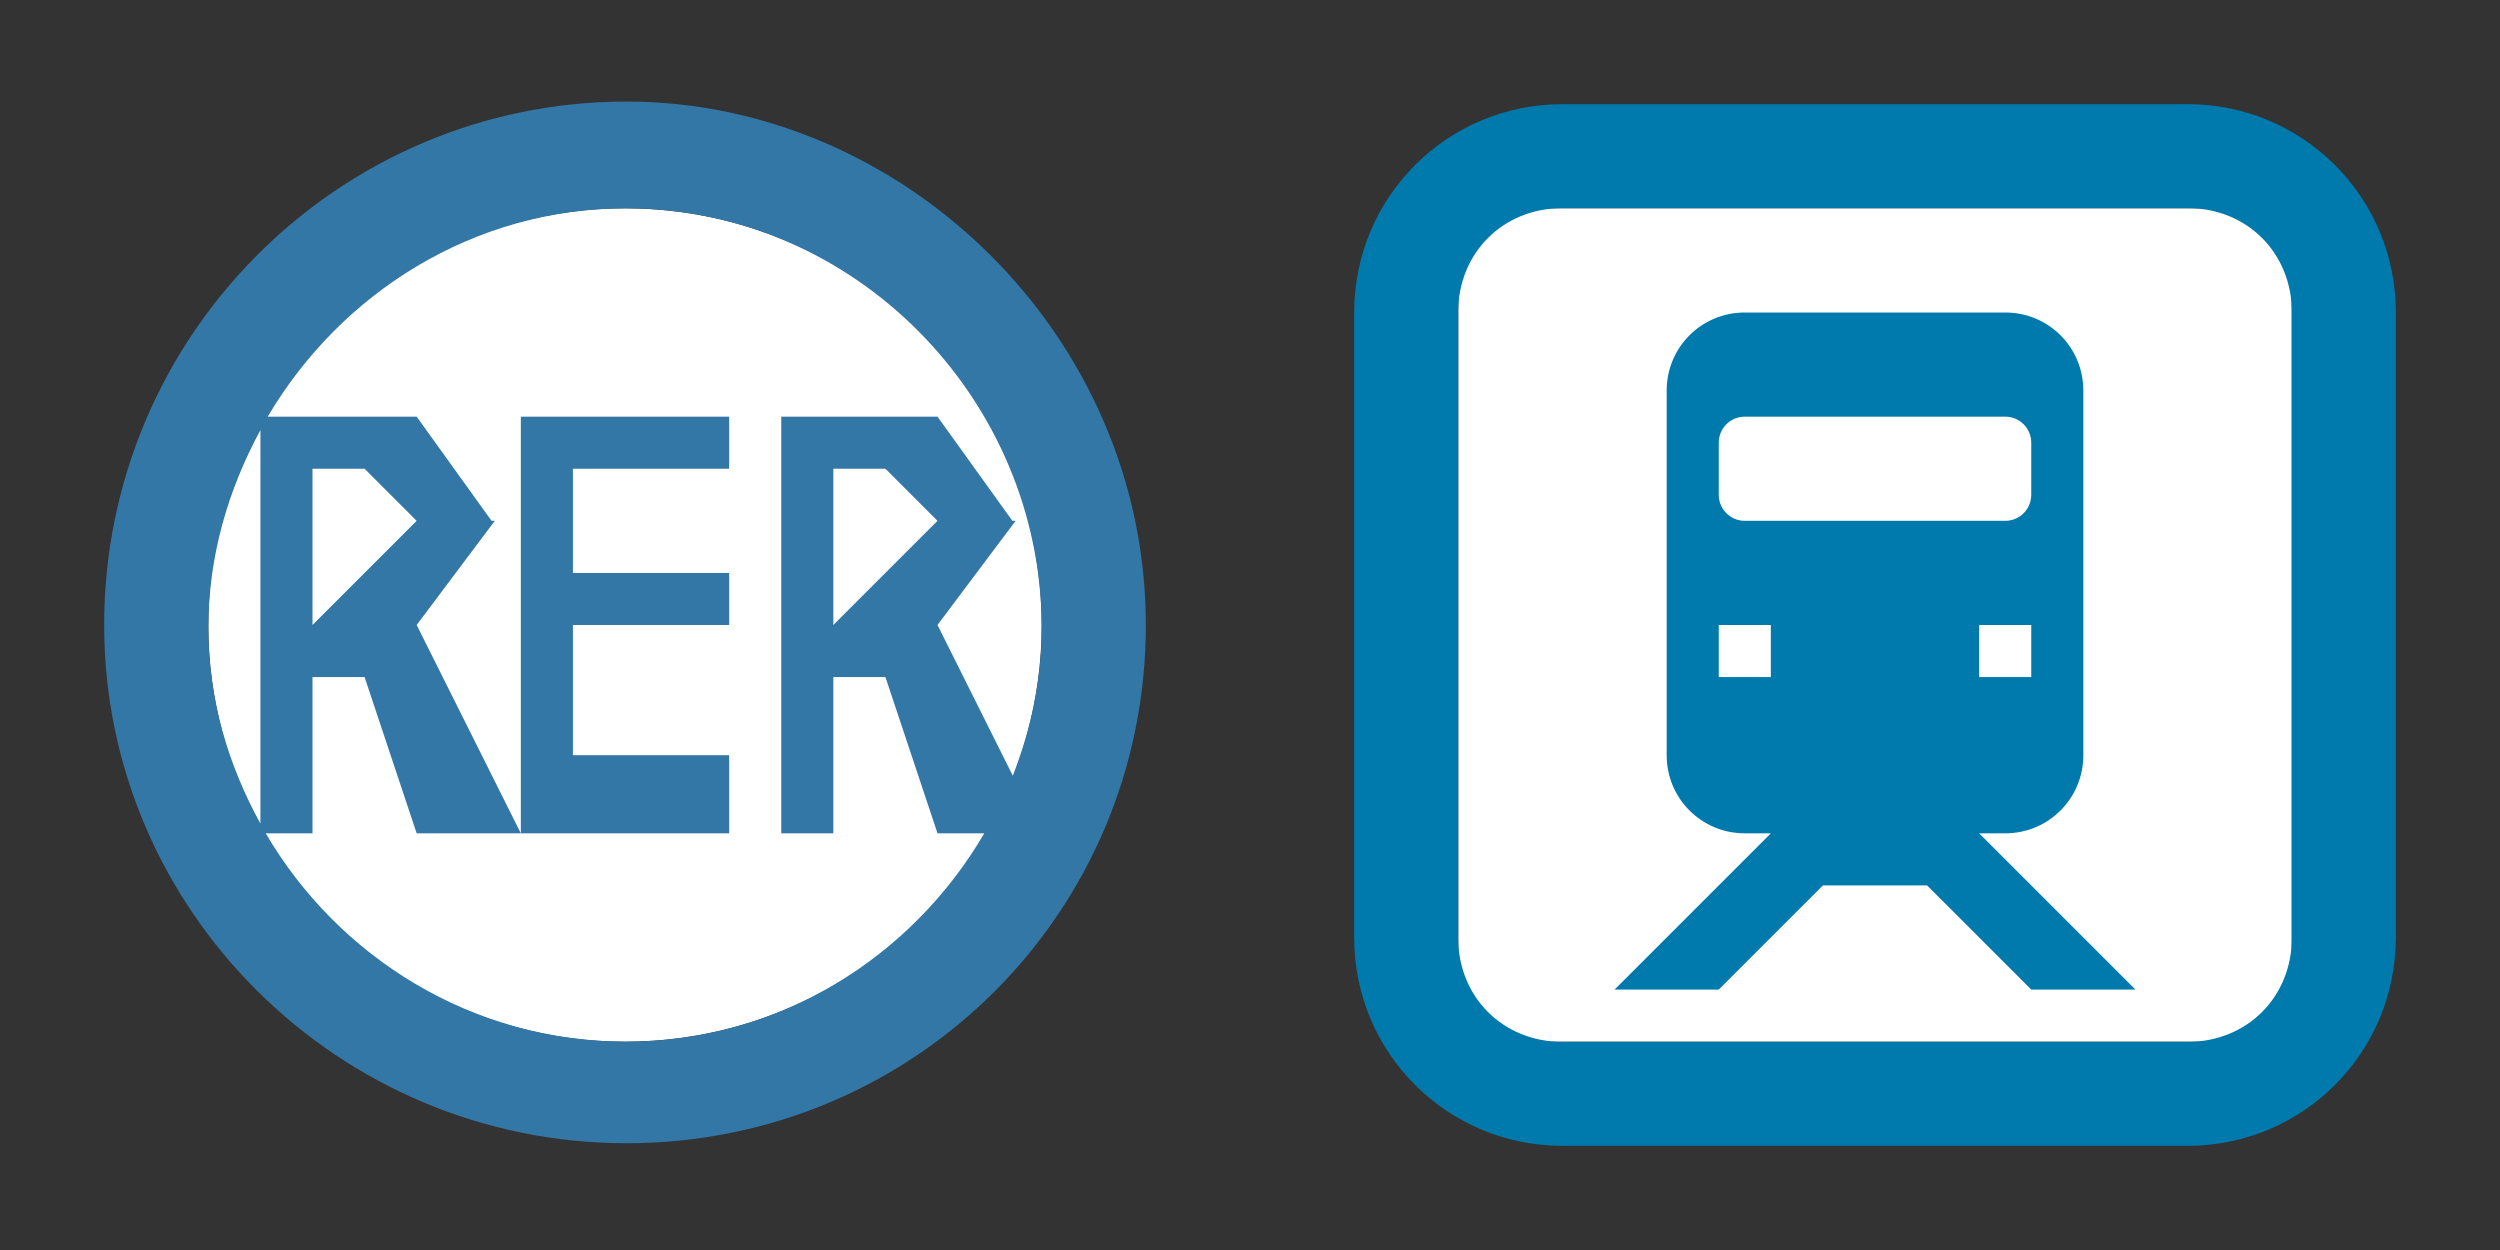 <?xml version="1.0" encoding="UTF-8" standalone="no"?>
<!-- Created with Inkscape (http://www.inkscape.org/) -->

<svg
   xmlns:dc="http://purl.org/dc/elements/1.1/"
   xmlns:cc="http://creativecommons.org/ns#"
   xmlns:rdf="http://www.w3.org/1999/02/22-rdf-syntax-ns#"
   xmlns:svg="http://www.w3.org/2000/svg"
   xmlns="http://www.w3.org/2000/svg"
   xmlns:sodipodi="http://sodipodi.sourceforge.net/DTD/sodipodi-0.dtd"
   xmlns:inkscape="http://www.inkscape.org/namespaces/inkscape"
   width="24"
   height="12"
   id="svg3042"
   version="1.1"
   inkscape:version="0.91+devel+osxmenu r12911"
   sodipodi:docname="rer.transilien-11.svg"
   viewBox="0 0 24 12">
  <rect x="0" y="0" width="24" height="12" fill="#333333" stroke="none"/>
  <defs
     id="defs3044" />
  <sodipodi:namedview
     id="base"
     pagecolor="#ffffff"
     bordercolor="#666666"
     borderopacity="1.0"
     inkscape:pageopacity="0.0"
     inkscape:pageshadow="2"
     inkscape:zoom="47.588286"
     inkscape:cx="21.233406"
     inkscape:cy="4.2341217"
     inkscape:document-units="px"
     inkscape:current-layer="layer1"
     showgrid="true"
     inkscape:window-width="1546"
     inkscape:window-height="891"
     inkscape:window-x="40"
     inkscape:window-y="23"
     inkscape:window-maximized="0">
    <inkscape:grid
       type="xygrid"
       id="grid2996"
       empspacing="2"
       visible="true"
       enabled="true"
       snapvisiblegridlinesonly="true" />
  </sodipodi:namedview>
  <g
     inkscape:label="Layer 1"
     inkscape:groupmode="layer"
     id="layer1"
     transform="translate(0,-1040.362)">
    <rect
       style="opacity:1;fill:#ffffff;fill-opacity:1;stroke:none;stroke-width:2;stroke-linecap:round;stroke-linejoin:round;stroke-miterlimit:4;stroke-dasharray:none;stroke-dashoffset:0;stroke-opacity:1;marker:none"
       id="rect38561"
       width="8"
       height="8"
       x="14"
       y="1042.362" />
    <circle
       style="opacity:1;fill:#ffffff;fill-opacity:1;stroke:none;stroke-width:2;stroke-linecap:round;stroke-linejoin:round;stroke-miterlimit:4;stroke-dasharray:none;stroke-dashoffset:0;stroke-opacity:1;marker:none"
       id="path38559"
       cx="6"
       cy="1046.362"
       r="4" />
    <g
       id="g3010">
      <g
         id="g3812"
         transform="translate(1137.718,33.764)">
        <path
           style="fill:#0079ac;fill-opacity:1;stroke:none"
           d="M 15 1 C 13.892 1 13 1.892 13 3 L 13 9 C 13 10.108 13.892 11 15 11 L 21 11 C 22.108 11 23 10.108 23 9 L 23 3 C 23 1.892 22.108 1 21 1 L 15 1 z M 15 1.998 L 21 1.998 C 21.572 1.998 22.002 2.428 22.002 3 L 22.002 9 C 22.002 9.572 21.572 10.002 21 10.002 L 15 10.002 C 14.428 10.002 13.998 9.572 13.998 9 L 13.998 3 C 13.998 2.428 14.428 1.998 15 1.998 z M 16.75 3 C 16.334 3 16 3.334 16 3.75 L 16 7.25 C 16 7.665 16.334 8 16.75 8 L 17 8 L 15.5 9.5 L 16.5 9.5 L 17.5 8.5 L 18.5 8.5 L 19.5 9.5 L 20.5 9.5 L 19 8 L 19.25 8 C 19.666 8 20 7.665 20 7.25 L 20 3.75 C 20 3.334 19.666 3 19.25 3 L 16.75 3 z M 16.75 4 L 19.25 4 C 19.389 4 19.5 4.112 19.5 4.25 L 19.5 4.75 C 19.5 4.888 19.389 5 19.25 5 L 16.75 5 C 16.611 5 16.5 4.888 16.5 4.75 L 16.5 4.25 C 16.5 4.112 16.611 4 16.75 4 z M 16.5 6 L 17 6 L 17 6.5 L 16.5 6.5 L 16.5 6 z M 19 6 L 19.5 6 L 19.5 6.5 L 19 6.5 L 19 6 z "
           transform="translate(-1137.718,1006.598)"
           id="rect4162" />
      </g>
      <g
         transform="translate(0,1040.362)"
         id="g3843">
        <path
           style="fill:#3377a7;fill-opacity:1"
           d="M 6.014 0.975 C 3.251 0.975 1 3.225 1 6 C 1 8.737 3.251 10.975 6.014 10.975 C 8.776 10.975 11 8.762 11 6 C 11 3.225 8.676 0.975 6.014 0.975 z M 6.012 2 C 8.202 2 10 3.83 10 6.029 C 10 6.529 9.895 7.005 9.723 7.447 L 9 6 L 9.75 5 L 9.719 5 L 9 4 L 7.5 4 L 7.5 5 L 7.5 7 L 7.5 8 L 8 8 L 8 6.5 L 8.5 6.5 L 9 8 L 9.449 8 C 8.757 9.186 7.479 10 6.012 10 C 4.534 10 3.247 9.189 2.551 8 L 3 8 L 3 6.5 L 3.5 6.5 L 4 8 L 5 8 L 4 6 L 4.75 5 L 4.719 5 L 4 4 L 2.57 4 C 3.271 2.812 4.547 2 6.012 2 z M 5 8 L 7 8 L 7 7.25 L 5.5 7.25 L 5.5 6 L 7 6 L 7 5.5 L 5.5 5.5 L 5.5 4.5 L 7 4.5 L 7 4 L 5 4 L 5 8 z M 2.5 4.129 L 2.5 5 L 2.5 7 L 2.5 7.906 C 2.191 7.345 2 6.712 2 6.029 C 2 5.34 2.191 4.699 2.5 4.129 z M 3 4.5 L 3.5 4.5 L 4 5 L 3 6 L 3 4.5 z M 8 4.5 L 8.5 4.5 L 9 5 L 8 6 L 8 4.5 z "
           id="path3324" />
      </g>
    </g>
  </g>
</svg>
